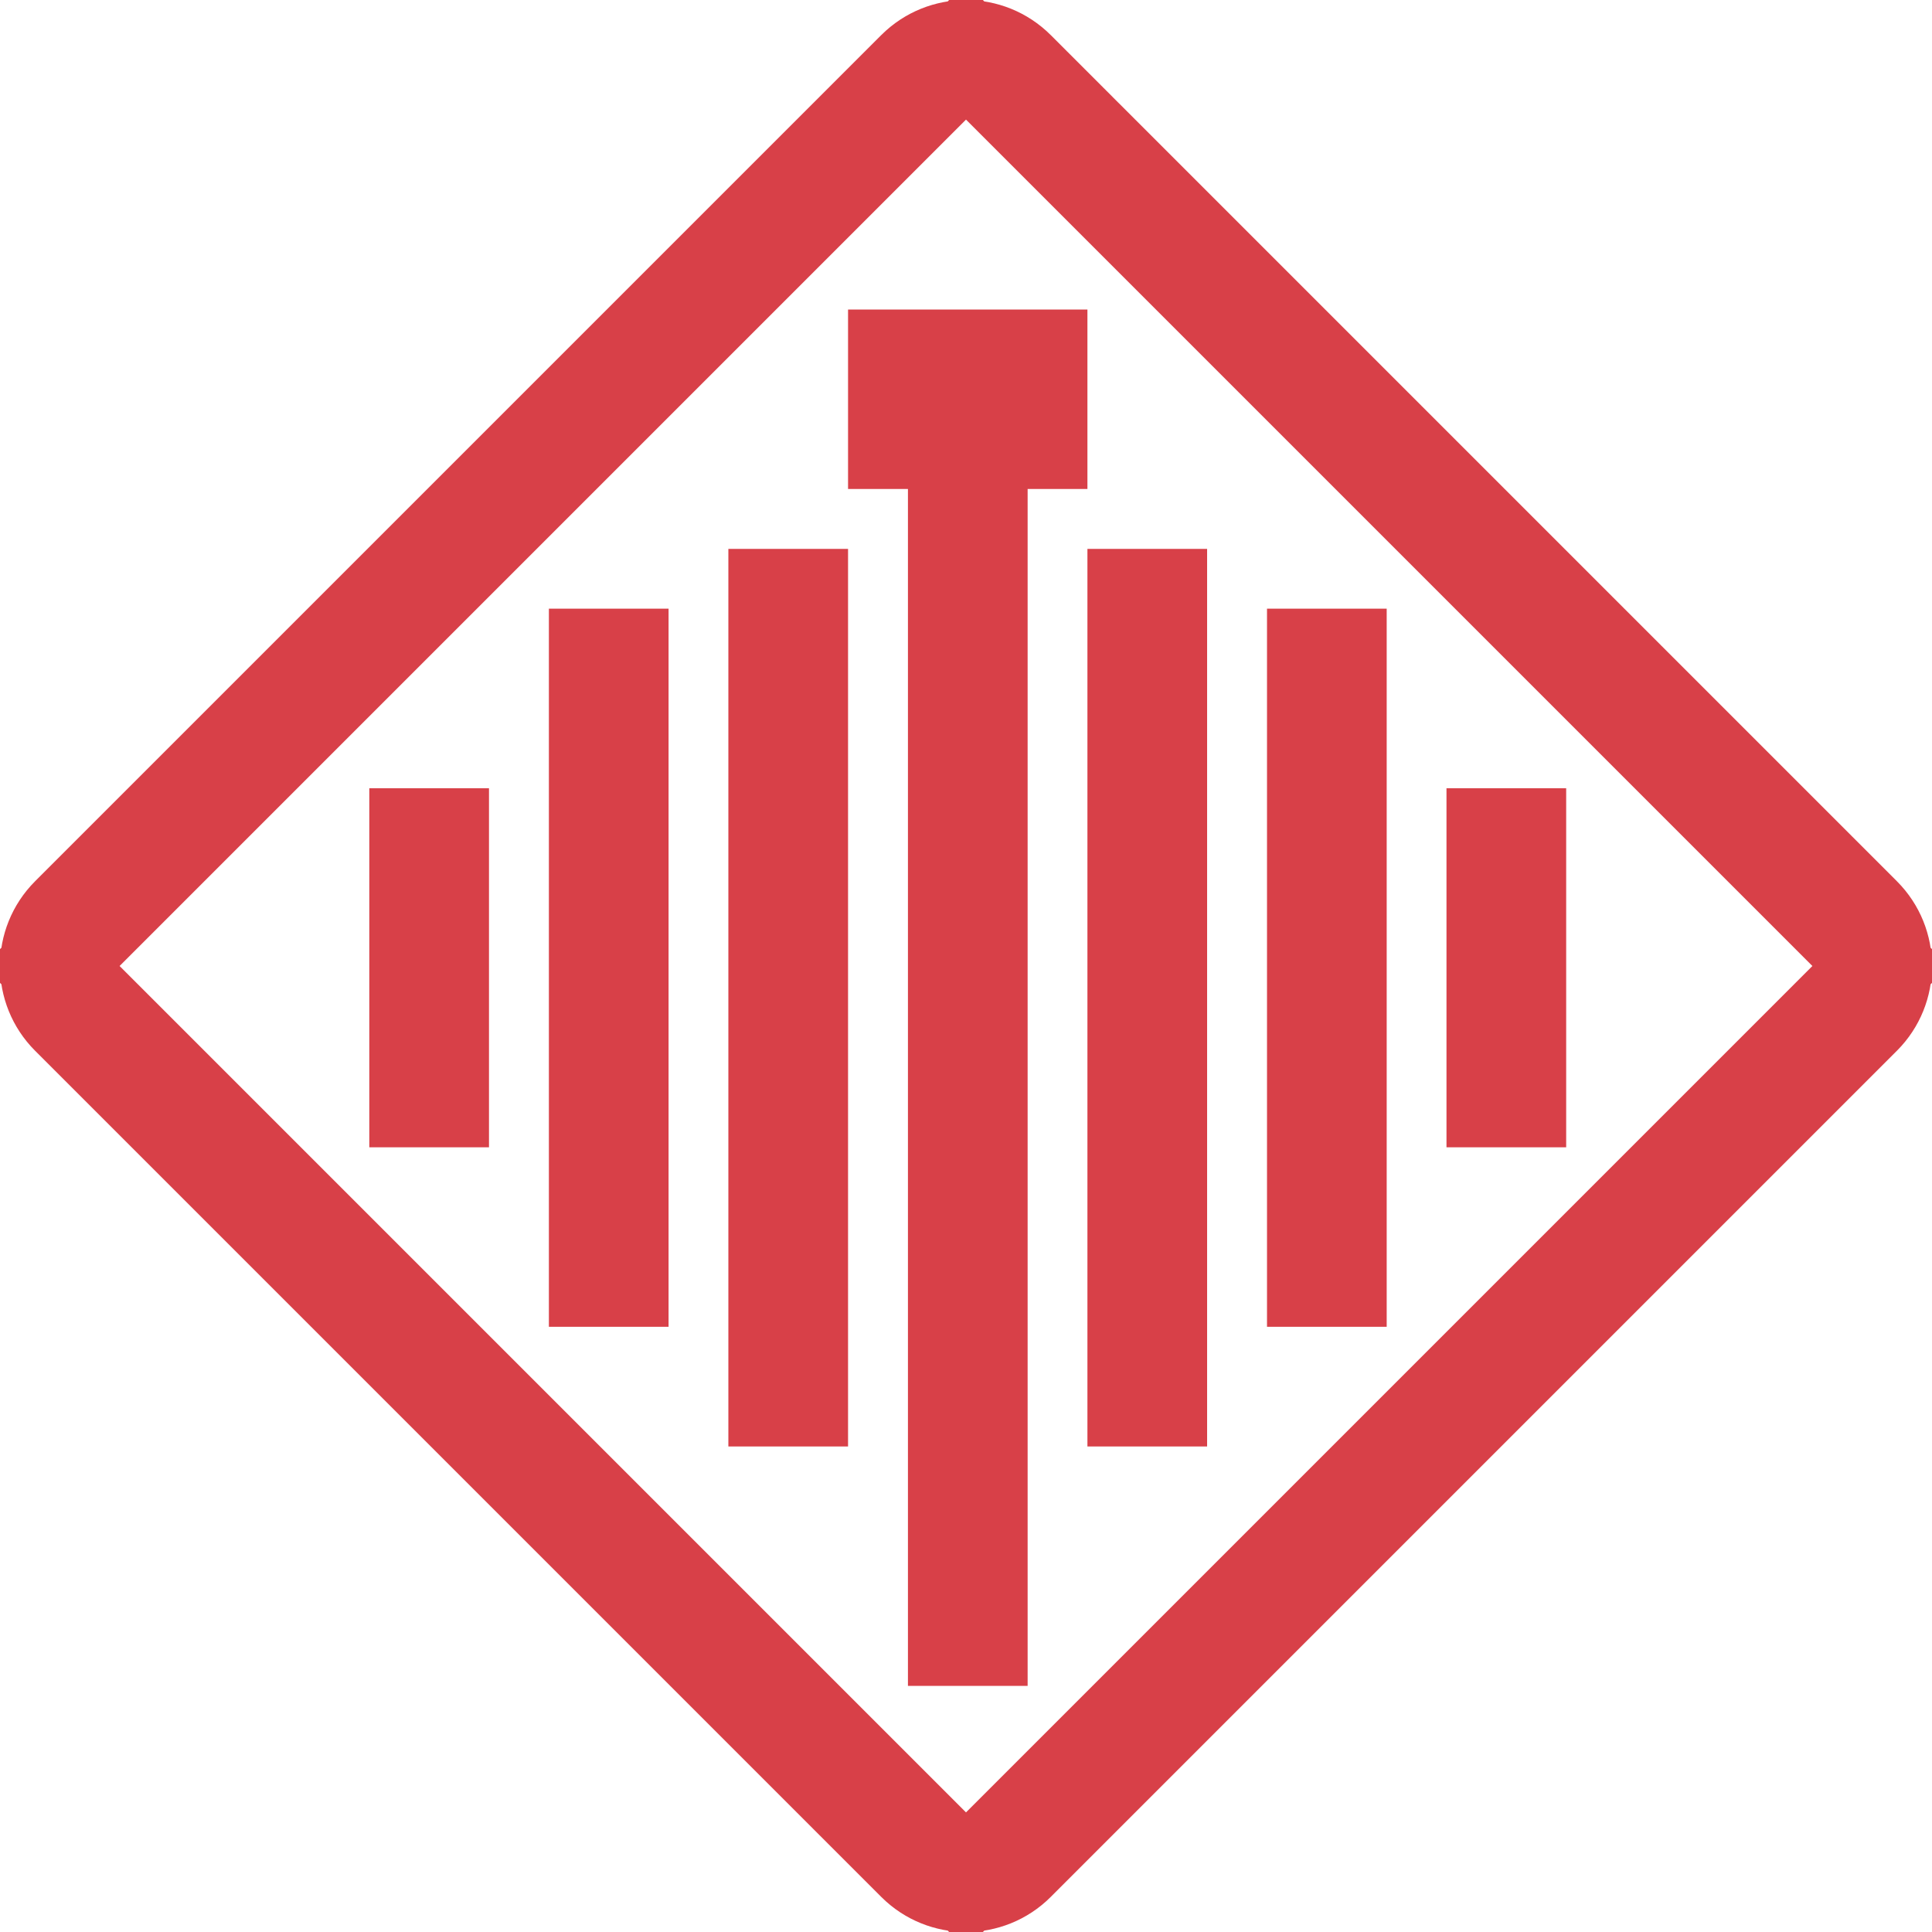 <svg width="20" height="20" viewBox="0 0 20 20" fill="none" xmlns="http://www.w3.org/2000/svg">
<path d="M19.115 10.354L19.468 10L19.115 9.646L10.354 0.885L10 0.532L9.646 0.885L0.885 9.646L0.532 10L0.885 10.354L9.646 19.115L10 19.468L10.354 19.115L19.115 10.354ZM10.638 4.562H10.138V5.062V16.952H9.899V5.062V4.562H9.399H9.279V3.704H10.757V4.562H10.638ZM15.713 8.66V11.377H15.474V8.66H15.713ZM13.855 6.801V13.235H13.616V6.801H13.855ZM9.477 0.716C9.766 0.428 10.234 0.428 10.523 0.716L19.284 9.477C19.572 9.766 19.572 10.234 19.284 10.523L10.523 19.284C10.234 19.572 9.766 19.572 9.477 19.284L0.716 10.523C0.428 10.234 0.428 9.766 0.716 9.477L9.477 0.716ZM8.04 14.474V6.182H8.279V14.474H8.04ZM11.757 6.182H11.996V14.474H11.757V6.182ZM6.182 13.235V6.801H6.421V13.235H6.182ZM4.323 11.377V8.66H4.562V11.377H4.323Z" fill="#D84048" stroke="#D84048"/>
</svg>
